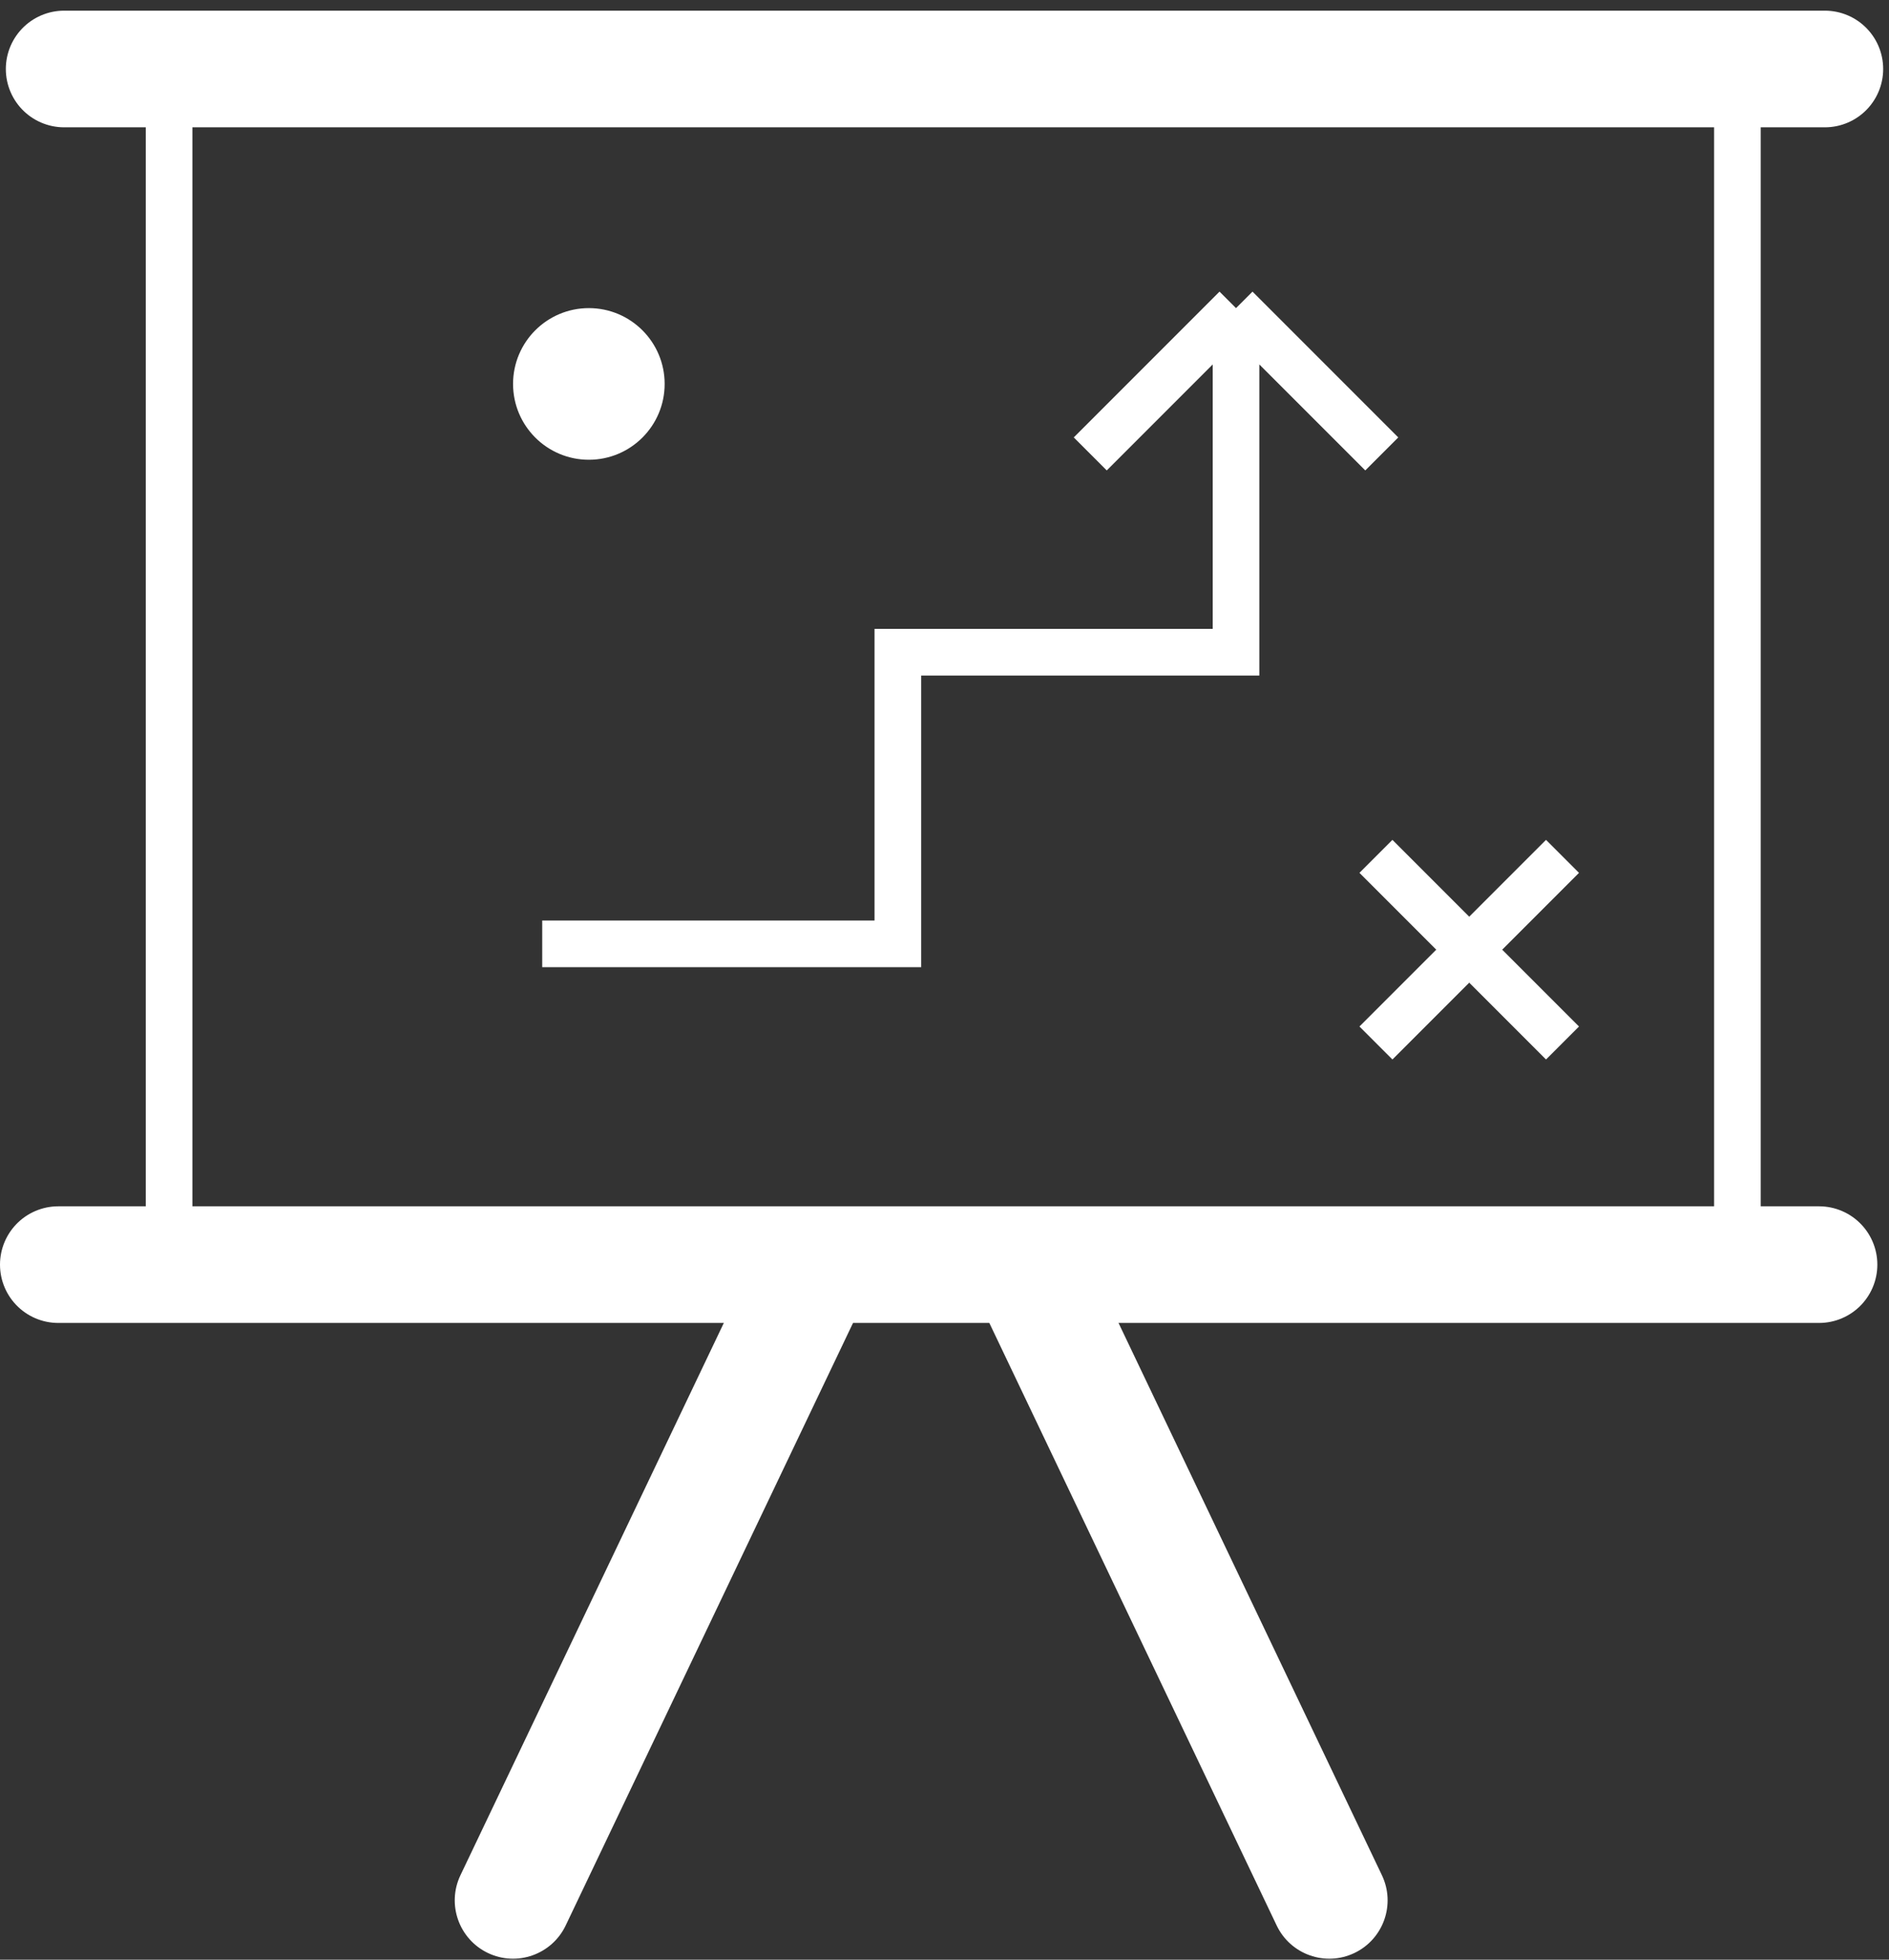 <svg width="162" height="168" viewBox="0 0 162 168" fill="none" xmlns="http://www.w3.org/2000/svg">
<rect x="0" y="0" width="162" height="168" fill="#333333" stroke="none"/>
<path d="M5.5 5.914H20H156.5" stroke="white" stroke-width="10" stroke-linecap="round"/>
<path d="M5 108.414H19.5H156" stroke="white" stroke-width="10" stroke-linecap="round"/>
<path d="M39.487 160.761C38.298 163.254 39.355 166.238 41.847 167.427C44.34 168.616 47.324 167.559 48.513 165.067L39.487 160.761ZM65.487 106.261L39.487 160.761L48.513 165.067L74.513 110.567L65.487 106.261Z" fill="white"/>
<path d="M118.513 160.761C119.702 163.254 118.645 166.238 116.153 167.427C113.661 168.616 110.676 167.559 109.487 165.067L118.513 160.761ZM92.513 106.261L118.513 160.761L109.487 165.067L83.487 110.567L92.513 106.261Z" fill="white"/>
<path d="M14.5 106.414V7.414" stroke="white" stroke-width="4"/>
<path d="M149 106.414V7.414" stroke="white" stroke-width="4"/>
<path d="M46.5 80.914H77V55.914H106V26.414M106 26.414L93.5 38.914M106 26.414L118.5 38.914" stroke="white" stroke-width="4"/>
<path d="M118 73.414L134 89.414" stroke="white" stroke-width="4"/>
<path d="M134 73.414L118 89.414" stroke="white" stroke-width="4"/>
<circle cx="50.5" cy="32.914" r="6" fill="white" stroke="white"/>
</svg>
